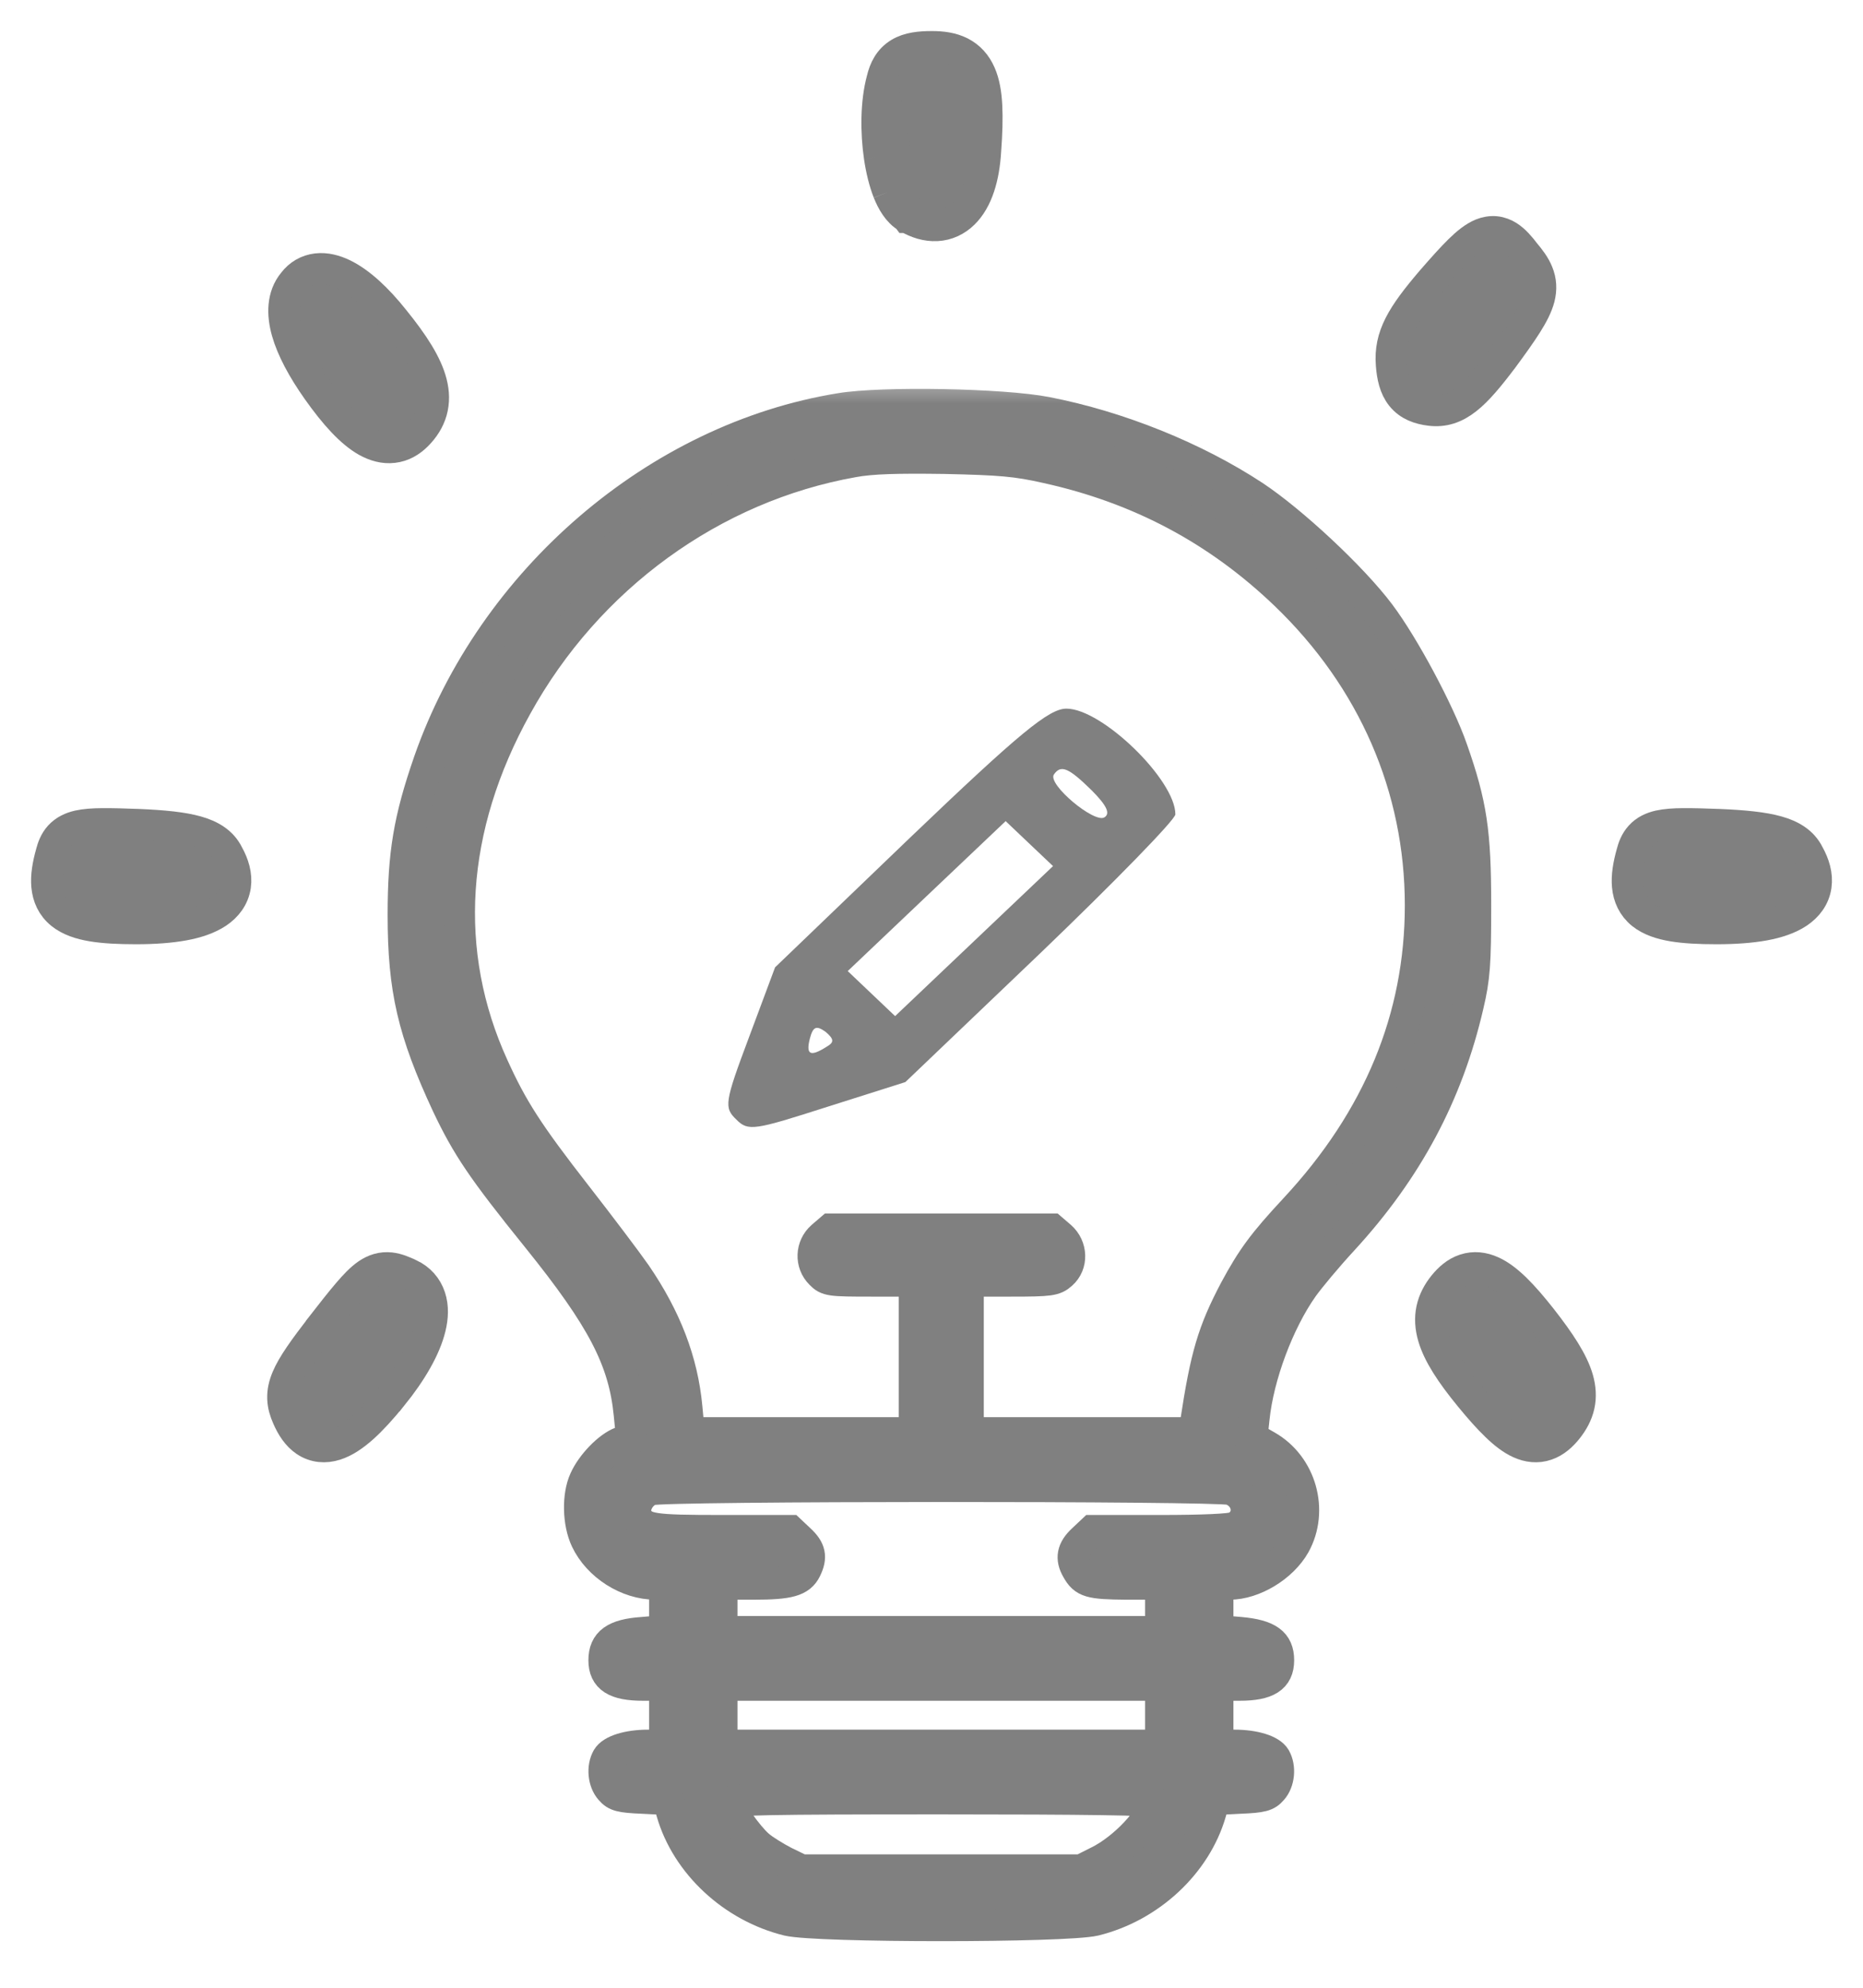 <svg width="30" height="32" viewBox="0 0 30 32" fill="none" xmlns="http://www.w3.org/2000/svg">
<path d="M14.61 3.501C14.456 3.412 14.363 3.24 14.303 3.091M14.61 3.501C14.61 3.501 14.61 3.501 14.609 3.501L14.303 3.091M14.61 3.501C14.76 3.589 14.92 3.64 15.084 3.632C15.252 3.624 15.4 3.553 15.517 3.438C15.74 3.22 15.847 2.853 15.872 2.426C15.893 2.145 15.9 1.906 15.89 1.707C15.88 1.51 15.851 1.334 15.787 1.188C15.72 1.034 15.615 0.915 15.467 0.84C15.327 0.77 15.169 0.75 15.01 0.75C14.82 0.75 14.634 0.766 14.484 0.856C14.316 0.957 14.242 1.116 14.203 1.279M14.61 3.501L14.203 1.279M14.303 3.091C14.239 2.928 14.191 2.732 14.161 2.528M14.303 3.091L14.161 2.528M14.161 2.528C14.102 2.125 14.103 1.649 14.203 1.279M14.161 2.528L14.203 1.279" fill="#808080" stroke="#808080" stroke-width="0.5"/>
<path d="M23.051 4.52L23.051 4.52L23.053 4.518C23.231 4.313 23.377 4.15 23.499 4.03C23.616 3.915 23.735 3.816 23.86 3.765C23.928 3.738 24.003 3.723 24.083 3.73C24.163 3.738 24.232 3.767 24.29 3.804C24.394 3.87 24.481 3.975 24.555 4.072C24.636 4.168 24.716 4.272 24.763 4.389C24.817 4.52 24.825 4.654 24.788 4.799C24.753 4.932 24.681 5.069 24.587 5.218C24.492 5.369 24.362 5.55 24.198 5.773L24.198 5.773L24.196 5.775C23.973 6.071 23.792 6.287 23.62 6.422C23.434 6.57 23.246 6.632 23.029 6.605C22.86 6.584 22.689 6.53 22.567 6.378C22.455 6.238 22.419 6.055 22.405 5.871C22.368 5.41 22.576 5.077 23.051 4.52Z" fill="#808080" stroke="#808080" stroke-width="0.5"/>
<path d="M5.113 6.282C4.872 5.941 4.7 5.62 4.62 5.337C4.543 5.062 4.54 4.767 4.724 4.545C4.817 4.423 4.948 4.346 5.101 4.328C5.248 4.311 5.394 4.351 5.527 4.415C5.791 4.543 6.072 4.801 6.349 5.15C6.66 5.534 6.873 5.864 6.949 6.162C6.989 6.318 6.993 6.471 6.951 6.621C6.908 6.77 6.825 6.896 6.717 7.005C6.614 7.109 6.486 7.186 6.332 7.203C6.18 7.221 6.035 7.177 5.903 7.104C5.651 6.962 5.391 6.675 5.113 6.282Z" fill="#808080" stroke="#808080" stroke-width="0.5"/>
<path d="M2.229 13.273L2.229 13.273L2.231 13.273C2.635 13.29 2.942 13.321 3.166 13.384C3.391 13.447 3.576 13.555 3.674 13.754C3.762 13.912 3.816 14.086 3.791 14.262C3.763 14.45 3.652 14.594 3.501 14.695C3.356 14.791 3.169 14.854 2.956 14.893C2.741 14.932 2.484 14.951 2.19 14.951C1.911 14.951 1.675 14.939 1.482 14.907C1.293 14.875 1.118 14.819 0.985 14.712C0.84 14.595 0.77 14.438 0.754 14.263C0.739 14.101 0.771 13.921 0.823 13.735C0.845 13.65 0.88 13.547 0.958 13.46C1.042 13.368 1.149 13.32 1.261 13.294C1.369 13.27 1.499 13.261 1.65 13.26C1.803 13.259 1.994 13.264 2.229 13.273Z" fill="#808080" stroke="#808080" stroke-width="0.5"/>
<path d="M27.682 13.273L27.682 13.273L27.684 13.273C28.088 13.29 28.395 13.321 28.619 13.384C28.845 13.447 29.029 13.555 29.127 13.754C29.215 13.912 29.269 14.086 29.244 14.262C29.217 14.45 29.105 14.594 28.954 14.695C28.809 14.791 28.622 14.854 28.409 14.893C28.194 14.932 27.937 14.951 27.643 14.951C27.364 14.951 27.128 14.939 26.936 14.907C26.746 14.875 26.572 14.819 26.438 14.712C26.294 14.595 26.223 14.438 26.207 14.263C26.192 14.101 26.224 13.921 26.276 13.735C26.298 13.65 26.333 13.547 26.412 13.46C26.495 13.368 26.602 13.32 26.715 13.294C26.823 13.27 26.952 13.261 27.103 13.26C27.256 13.259 27.447 13.264 27.682 13.273Z" fill="#808080" stroke="#808080" stroke-width="0.5"/>
<path d="M23.675 22.49C23.369 22.117 23.16 21.803 23.078 21.518C23.035 21.369 23.024 21.222 23.055 21.077C23.086 20.933 23.154 20.806 23.245 20.693C23.334 20.583 23.444 20.483 23.586 20.436C23.736 20.386 23.885 20.406 24.023 20.468C24.155 20.527 24.282 20.627 24.408 20.75C24.536 20.875 24.674 21.036 24.826 21.229C25.122 21.608 25.327 21.918 25.408 22.195C25.45 22.341 25.461 22.485 25.429 22.628C25.397 22.77 25.328 22.893 25.239 23.005C25.152 23.113 25.044 23.213 24.905 23.261C24.756 23.313 24.608 23.293 24.473 23.232C24.344 23.174 24.219 23.076 24.095 22.956C23.969 22.835 23.83 22.679 23.675 22.49Z" fill="#808080" stroke="#808080" stroke-width="0.5"/>
<path d="M5.176 21.35L5.176 21.35L5.176 21.349C5.351 21.124 5.489 20.949 5.602 20.817C5.713 20.687 5.813 20.582 5.915 20.512C6.028 20.435 6.149 20.397 6.285 20.411C6.4 20.423 6.509 20.472 6.597 20.514L6.597 20.514L6.599 20.514C6.759 20.59 6.873 20.717 6.927 20.881C6.979 21.038 6.97 21.208 6.93 21.372C6.851 21.7 6.632 22.08 6.314 22.474L6.313 22.474C6.144 22.683 5.988 22.854 5.843 22.984C5.7 23.111 5.554 23.212 5.403 23.26C5.24 23.312 5.071 23.301 4.92 23.202C4.784 23.111 4.694 22.967 4.628 22.814C4.589 22.725 4.557 22.627 4.553 22.515C4.549 22.4 4.575 22.291 4.622 22.18C4.71 21.971 4.894 21.716 5.176 21.35Z" fill="#808080" stroke="#808080" stroke-width="0.5"/>
<path d="M14.655 13.485L12.481 15.573L12.062 16.696C11.668 17.746 11.655 17.831 11.858 18.024C12.049 18.217 12.151 18.193 13.32 17.819L14.579 17.42L16.753 15.344C17.948 14.197 18.927 13.195 18.927 13.11C18.927 12.555 17.745 11.408 17.173 11.408C16.893 11.408 16.423 11.794 14.655 13.485ZM17.58 12.724C17.821 12.966 17.885 13.098 17.783 13.159C17.618 13.255 16.868 12.627 16.97 12.47C17.084 12.302 17.211 12.362 17.58 12.724ZM15.685 15.151L14.414 16.358L14.033 15.996L13.651 15.633L14.922 14.426L16.194 13.219L16.575 13.581L16.957 13.943L15.685 15.151ZM13.308 16.853C13.041 17.022 12.977 16.974 13.041 16.72C13.092 16.527 13.143 16.503 13.295 16.611C13.435 16.732 13.435 16.78 13.308 16.853Z" fill="#808080"/>
<mask id="path-9-outside-1_79_858" maskUnits="userSpaceOnUse" x="5.492" y="6" width="19" height="26" fill="black">
<rect fill="white" x="5.492" y="6" width="19" height="26"/>
<path d="M13.533 6.577C10.583 7.054 7.926 9.336 6.905 12.264C6.585 13.189 6.492 13.743 6.492 14.729C6.492 15.928 6.65 16.604 7.198 17.783C7.519 18.459 7.763 18.825 8.654 19.928C9.698 21.224 10.045 21.89 10.132 22.764L10.17 23.15L10.002 23.216C9.795 23.293 9.524 23.577 9.415 23.821C9.296 24.08 9.306 24.517 9.437 24.792C9.632 25.203 10.1 25.503 10.556 25.503H10.703V25.88V26.25L10.344 26.281C9.899 26.311 9.725 26.439 9.725 26.728C9.725 27.013 9.909 27.13 10.355 27.13H10.703V27.613V28.095H10.436C10.116 28.095 9.85 28.177 9.779 28.299C9.692 28.451 9.714 28.685 9.828 28.812C9.915 28.914 9.991 28.934 10.344 28.949L10.757 28.97L10.817 29.178C11.056 30.006 11.8 30.698 12.686 30.916C13.158 31.028 17.157 31.028 17.629 30.916C18.515 30.698 19.259 30.006 19.498 29.178L19.558 28.97L19.971 28.949C20.324 28.934 20.4 28.914 20.487 28.812C20.601 28.685 20.623 28.451 20.536 28.299C20.465 28.177 20.199 28.095 19.879 28.095H19.612V27.613V27.13H19.96C20.405 27.13 20.59 27.013 20.59 26.728C20.59 26.444 20.422 26.322 19.976 26.281L19.612 26.25V25.88V25.503H19.802C20.188 25.503 20.65 25.224 20.851 24.868C21.155 24.319 20.954 23.592 20.4 23.277L20.161 23.14L20.194 22.835C20.264 22.149 20.59 21.28 20.981 20.726C21.09 20.573 21.378 20.228 21.622 19.964C22.66 18.835 23.312 17.616 23.643 16.182C23.747 15.74 23.763 15.517 23.763 14.576C23.763 13.397 23.698 12.95 23.383 12.055C23.176 11.461 22.606 10.393 22.215 9.875C21.775 9.291 20.808 8.391 20.194 7.984C19.243 7.359 18.021 6.866 16.852 6.638C16.141 6.5 14.207 6.465 13.533 6.577ZM16.858 7.532C18.352 7.862 19.612 8.533 20.699 9.575C22.111 10.932 22.872 12.681 22.872 14.576C22.872 16.381 22.198 18.012 20.851 19.46C20.34 20.009 20.161 20.253 19.884 20.767C19.531 21.438 19.417 21.824 19.254 22.896L19.227 23.064H17.412H15.592V21.844V20.624H16.282C16.912 20.624 16.983 20.614 17.097 20.512C17.276 20.355 17.265 20.07 17.081 19.908L16.939 19.786H15.158H13.376L13.234 19.908C13.055 20.065 13.044 20.34 13.213 20.507C13.321 20.619 13.37 20.624 14.027 20.624H14.723V21.844V23.064H12.908H11.099L11.061 22.657C10.991 21.91 10.724 21.219 10.241 20.512C10.1 20.309 9.67 19.74 9.29 19.252C8.502 18.241 8.252 17.849 7.943 17.168C7.106 15.334 7.236 13.326 8.318 11.374C9.464 9.296 11.474 7.837 13.739 7.435C14.038 7.38 14.446 7.369 15.212 7.38C16.108 7.4 16.364 7.42 16.858 7.532ZM19.813 23.979C20.112 24.08 20.161 24.451 19.889 24.584C19.824 24.619 19.357 24.639 18.689 24.639H17.591L17.434 24.787C17.265 24.944 17.238 25.087 17.341 25.265C17.456 25.473 17.553 25.498 18.135 25.503H18.689V25.885V26.266H15.158H11.626V25.885V25.503H12.142C12.707 25.503 12.887 25.453 12.979 25.265C13.077 25.066 13.05 24.944 12.881 24.787L12.724 24.639H11.626C10.502 24.639 10.371 24.619 10.262 24.431C10.181 24.284 10.295 24.05 10.48 23.984C10.681 23.913 19.596 23.913 19.813 23.979ZM18.689 27.613V28.095H15.158H11.626V27.613V27.13H15.158H18.689V27.613ZM18.58 29.01C18.58 29.249 18.102 29.762 17.684 29.966L17.412 30.103H15.158H12.903L12.631 29.971C12.485 29.895 12.294 29.778 12.213 29.706C12.039 29.554 11.735 29.122 11.735 29.026C11.735 28.97 12.381 28.959 15.158 28.959C17.488 28.959 18.58 28.975 18.58 29.01Z"/>
</mask>
<path d="M13.533 6.577C10.583 7.054 7.926 9.336 6.905 12.264C6.585 13.189 6.492 13.743 6.492 14.729C6.492 15.928 6.65 16.604 7.198 17.783C7.519 18.459 7.763 18.825 8.654 19.928C9.698 21.224 10.045 21.89 10.132 22.764L10.17 23.15L10.002 23.216C9.795 23.293 9.524 23.577 9.415 23.821C9.296 24.08 9.306 24.517 9.437 24.792C9.632 25.203 10.1 25.503 10.556 25.503H10.703V25.88V26.25L10.344 26.281C9.899 26.311 9.725 26.439 9.725 26.728C9.725 27.013 9.909 27.13 10.355 27.13H10.703V27.613V28.095H10.436C10.116 28.095 9.85 28.177 9.779 28.299C9.692 28.451 9.714 28.685 9.828 28.812C9.915 28.914 9.991 28.934 10.344 28.949L10.757 28.97L10.817 29.178C11.056 30.006 11.8 30.698 12.686 30.916C13.158 31.028 17.157 31.028 17.629 30.916C18.515 30.698 19.259 30.006 19.498 29.178L19.558 28.97L19.971 28.949C20.324 28.934 20.4 28.914 20.487 28.812C20.601 28.685 20.623 28.451 20.536 28.299C20.465 28.177 20.199 28.095 19.879 28.095H19.612V27.613V27.13H19.96C20.405 27.13 20.59 27.013 20.59 26.728C20.59 26.444 20.422 26.322 19.976 26.281L19.612 26.25V25.88V25.503H19.802C20.188 25.503 20.65 25.224 20.851 24.868C21.155 24.319 20.954 23.592 20.4 23.277L20.161 23.14L20.194 22.835C20.264 22.149 20.59 21.28 20.981 20.726C21.09 20.573 21.378 20.228 21.622 19.964C22.66 18.835 23.312 17.616 23.643 16.182C23.747 15.74 23.763 15.517 23.763 14.576C23.763 13.397 23.698 12.95 23.383 12.055C23.176 11.461 22.606 10.393 22.215 9.875C21.775 9.291 20.808 8.391 20.194 7.984C19.243 7.359 18.021 6.866 16.852 6.638C16.141 6.5 14.207 6.465 13.533 6.577ZM16.858 7.532C18.352 7.862 19.612 8.533 20.699 9.575C22.111 10.932 22.872 12.681 22.872 14.576C22.872 16.381 22.198 18.012 20.851 19.46C20.34 20.009 20.161 20.253 19.884 20.767C19.531 21.438 19.417 21.824 19.254 22.896L19.227 23.064H17.412H15.592V21.844V20.624H16.282C16.912 20.624 16.983 20.614 17.097 20.512C17.276 20.355 17.265 20.07 17.081 19.908L16.939 19.786H15.158H13.376L13.234 19.908C13.055 20.065 13.044 20.34 13.213 20.507C13.321 20.619 13.37 20.624 14.027 20.624H14.723V21.844V23.064H12.908H11.099L11.061 22.657C10.991 21.91 10.724 21.219 10.241 20.512C10.1 20.309 9.67 19.74 9.29 19.252C8.502 18.241 8.252 17.849 7.943 17.168C7.106 15.334 7.236 13.326 8.318 11.374C9.464 9.296 11.474 7.837 13.739 7.435C14.038 7.38 14.446 7.369 15.212 7.38C16.108 7.4 16.364 7.42 16.858 7.532ZM19.813 23.979C20.112 24.08 20.161 24.451 19.889 24.584C19.824 24.619 19.357 24.639 18.689 24.639H17.591L17.434 24.787C17.265 24.944 17.238 25.087 17.341 25.265C17.456 25.473 17.553 25.498 18.135 25.503H18.689V25.885V26.266H15.158H11.626V25.885V25.503H12.142C12.707 25.503 12.887 25.453 12.979 25.265C13.077 25.066 13.05 24.944 12.881 24.787L12.724 24.639H11.626C10.502 24.639 10.371 24.619 10.262 24.431C10.181 24.284 10.295 24.05 10.48 23.984C10.681 23.913 19.596 23.913 19.813 23.979ZM18.689 27.613V28.095H15.158H11.626V27.613V27.13H15.158H18.689V27.613ZM18.58 29.01C18.58 29.249 18.102 29.762 17.684 29.966L17.412 30.103H15.158H12.903L12.631 29.971C12.485 29.895 12.294 29.778 12.213 29.706C12.039 29.554 11.735 29.122 11.735 29.026C11.735 28.97 12.381 28.959 15.158 28.959C17.488 28.959 18.58 28.975 18.58 29.01Z" fill="#808080"/>
<path d="M13.533 6.577C10.583 7.054 7.926 9.336 6.905 12.264C6.585 13.189 6.492 13.743 6.492 14.729C6.492 15.928 6.65 16.604 7.198 17.783C7.519 18.459 7.763 18.825 8.654 19.928C9.698 21.224 10.045 21.89 10.132 22.764L10.17 23.15L10.002 23.216C9.795 23.293 9.524 23.577 9.415 23.821C9.296 24.08 9.306 24.517 9.437 24.792C9.632 25.203 10.1 25.503 10.556 25.503H10.703V25.88V26.25L10.344 26.281C9.899 26.311 9.725 26.439 9.725 26.728C9.725 27.013 9.909 27.13 10.355 27.13H10.703V27.613V28.095H10.436C10.116 28.095 9.85 28.177 9.779 28.299C9.692 28.451 9.714 28.685 9.828 28.812C9.915 28.914 9.991 28.934 10.344 28.949L10.757 28.97L10.817 29.178C11.056 30.006 11.8 30.698 12.686 30.916C13.158 31.028 17.157 31.028 17.629 30.916C18.515 30.698 19.259 30.006 19.498 29.178L19.558 28.97L19.971 28.949C20.324 28.934 20.4 28.914 20.487 28.812C20.601 28.685 20.623 28.451 20.536 28.299C20.465 28.177 20.199 28.095 19.879 28.095H19.612V27.613V27.13H19.96C20.405 27.13 20.59 27.013 20.59 26.728C20.59 26.444 20.422 26.322 19.976 26.281L19.612 26.25V25.88V25.503H19.802C20.188 25.503 20.65 25.224 20.851 24.868C21.155 24.319 20.954 23.592 20.4 23.277L20.161 23.14L20.194 22.835C20.264 22.149 20.59 21.28 20.981 20.726C21.09 20.573 21.378 20.228 21.622 19.964C22.66 18.835 23.312 17.616 23.643 16.182C23.747 15.74 23.763 15.517 23.763 14.576C23.763 13.397 23.698 12.95 23.383 12.055C23.176 11.461 22.606 10.393 22.215 9.875C21.775 9.291 20.808 8.391 20.194 7.984C19.243 7.359 18.021 6.866 16.852 6.638C16.141 6.5 14.207 6.465 13.533 6.577ZM16.858 7.532C18.352 7.862 19.612 8.533 20.699 9.575C22.111 10.932 22.872 12.681 22.872 14.576C22.872 16.381 22.198 18.012 20.851 19.46C20.34 20.009 20.161 20.253 19.884 20.767C19.531 21.438 19.417 21.824 19.254 22.896L19.227 23.064H17.412H15.592V21.844V20.624H16.282C16.912 20.624 16.983 20.614 17.097 20.512C17.276 20.355 17.265 20.07 17.081 19.908L16.939 19.786H15.158H13.376L13.234 19.908C13.055 20.065 13.044 20.34 13.213 20.507C13.321 20.619 13.37 20.624 14.027 20.624H14.723V21.844V23.064H12.908H11.099L11.061 22.657C10.991 21.91 10.724 21.219 10.241 20.512C10.1 20.309 9.67 19.74 9.29 19.252C8.502 18.241 8.252 17.849 7.943 17.168C7.106 15.334 7.236 13.326 8.318 11.374C9.464 9.296 11.474 7.837 13.739 7.435C14.038 7.38 14.446 7.369 15.212 7.38C16.108 7.4 16.364 7.42 16.858 7.532ZM19.813 23.979C20.112 24.08 20.161 24.451 19.889 24.584C19.824 24.619 19.357 24.639 18.689 24.639H17.591L17.434 24.787C17.265 24.944 17.238 25.087 17.341 25.265C17.456 25.473 17.553 25.498 18.135 25.503H18.689V25.885V26.266H15.158H11.626V25.885V25.503H12.142C12.707 25.503 12.887 25.453 12.979 25.265C13.077 25.066 13.05 24.944 12.881 24.787L12.724 24.639H11.626C10.502 24.639 10.371 24.619 10.262 24.431C10.181 24.284 10.295 24.05 10.48 23.984C10.681 23.913 19.596 23.913 19.813 23.979ZM18.689 27.613V28.095H15.158H11.626V27.613V27.13H15.158H18.689V27.613ZM18.58 29.01C18.58 29.249 18.102 29.762 17.684 29.966L17.412 30.103H15.158H12.903L12.631 29.971C12.485 29.895 12.294 29.778 12.213 29.706C12.039 29.554 11.735 29.122 11.735 29.026C11.735 28.97 12.381 28.959 15.158 28.959C17.488 28.959 18.58 28.975 18.58 29.01Z" stroke="#808080" stroke-width="0.5" mask="url(#path-9-outside-1_79_858)"/>
</svg>
